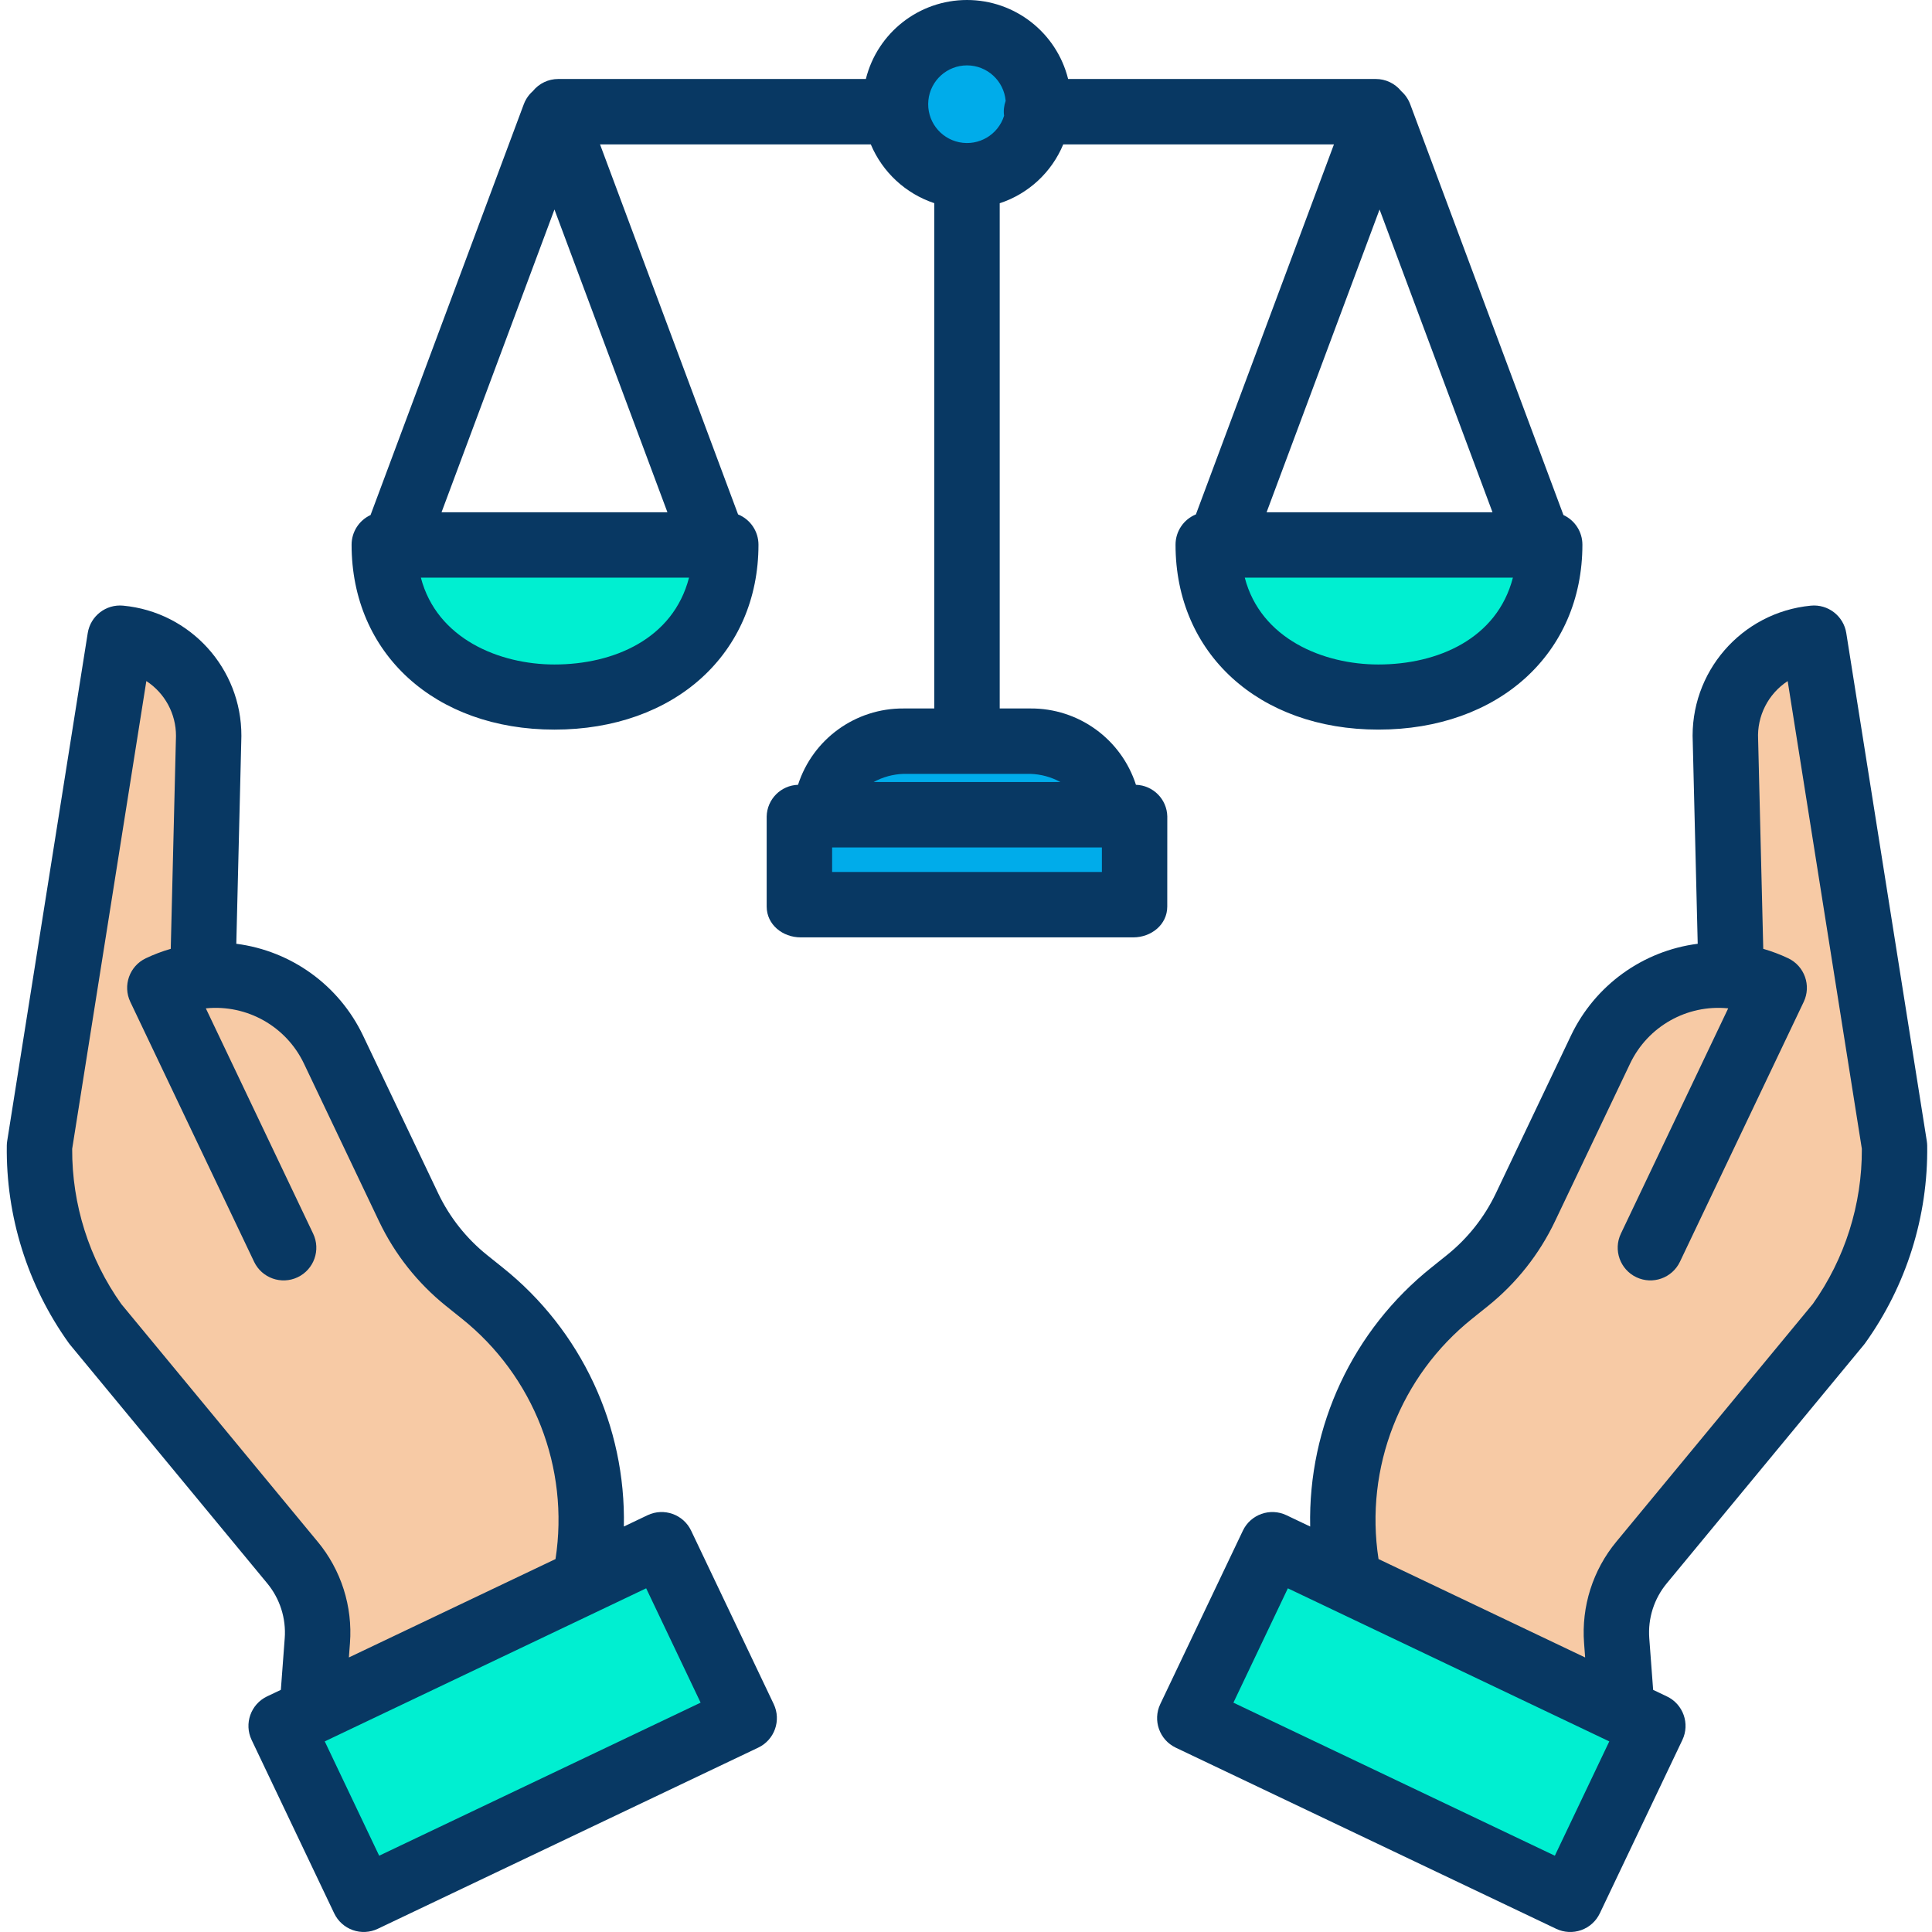 <svg height="472pt" viewBox="-1 0 472 472.657" width="472pt" xmlns="http://www.w3.org/2000/svg"><path d="m422.207 238.727-1.41-57.453c-.648-12.816 8.887-23.887 21.66-25.137l19.699 124.25c.242 15.594-4.551 30.855-13.66 43.52l-48.199 58.328c-4.438 5.363-6.629 12.238-6.109 19.18l1.289 17.23-67.109-31.961.258-.547c-5.32-26.168 4.43-53.117 25.262-69.82l3.828-3.07c5.992-4.809 10.82-10.906 14.121-17.84l18.422-38.68c5.785-12.141 18.566-19.34 31.949-18zm0 0" fill="#f7caa5"/><path d="m395.477 418.645 7.559 3.602-20.199 42.41-93.078-44.32 20.199-42.422 18.41 8.77zm0 0" fill="#00efd1"/><path d="m375.328 133.254h2.469c0 23.852-19.172 37.242-41.922 37.242s-41.617-13.09-41.617-37.242zm0 0" fill="#00efd1"/><g fill="#00acea"><path d="m275.926 199.734v22.051h-81.359v-22.051zm0 0"/><path d="m235.246 180.844h15.48c10.434 0 18.895 8.457 18.898 18.891h-68.758c.004-10.434 8.465-18.891 18.898-18.891zm0 0"/><path d="m252.645 27.324c-1.012 9.414-9.336 16.305-18.77 15.539-9.438-.762-16.547-8.906-16.027-18.359.516-9.449 8.469-16.77 17.93-16.5 9.465.266 16.988 8.023 16.969 17.492.004.609-.031 1.223-.102 1.828zm0 0"/></g><path d="m75.016 418.645 67.109-31.961 18.41-8.77 20.203 42.422-93.082 44.32-20.199-42.41zm0 0" fill="#00efd1"/><path d="m173.477 133.254h2.762c0 23.852-19.16 37.242-41.922 37.242-22.762 0-41.621-13.09-41.621-37.242zm0 0" fill="#00efd1"/><path d="m48.285 238.727c13.383-1.34 26.164 5.859 31.953 18l18.418 38.68c3.301 6.934 8.129 13.031 14.121 17.84l3.828 3.07c20.832 16.703 30.582 43.652 25.262 69.82l.258.547-67.109 31.961 1.289-17.23c.52-6.941-1.668-13.816-6.109-19.18l-48.199-58.328c-9.109-12.664-13.898-27.926-13.66-43.52l19.699-124.25c12.305 1.207 21.684 11.547 21.691 23.906 0 .402-.012.82-.031 1.23zm0 0" fill="#f7caa5"/><path d="m284.246 199.734c-.094-4.207-3.461-7.602-7.668-7.734-3.609-11.207-14.078-18.77-25.852-18.676h-7.48v-123.598c7.031-2.309 12.707-7.566 15.543-14.402h66.227l-33.77 90.523c-3.012 1.227-4.984 4.152-4.984 7.406 0 26.637 20.406 45.242 49.621 45.242 29.391 0 49.918-18.602 49.918-45.242 0-3.113-1.809-5.941-4.637-7.25l-37.488-100.5c-.031-.082-.066-.16-.098-.238-.055-.137-.109-.27-.172-.402-.062-.133-.117-.234-.18-.348-.062-.117-.121-.223-.188-.332-.062-.109-.148-.238-.227-.355-.066-.098-.133-.199-.199-.293-.082-.113-.172-.219-.262-.328-.086-.105-.152-.188-.238-.277-.082-.094-.18-.191-.273-.285-.09-.094-.184-.184-.285-.273-.027-.027-.059-.059-.09-.09-1.52-1.875-3.805-2.961-6.219-2.957h-75.258c-2.836-11.355-13.035-19.324-24.742-19.324-11.703 0-21.906 7.969-24.742 19.324h-75.258c-2.41 0-4.691 1.086-6.207 2.961-.031.023-.055.051-.082.078-.102.094-.203.191-.301.289-.102.098-.176.176-.262.27-.086.094-.168.191-.25.289-.078.102-.168.211-.25.32-.078.109-.141.199-.211.301-.066.098-.148.227-.223.344-.07.117-.125.227-.188.34s-.121.227-.18.344c-.055.121-.117.266-.172.402-.031.078-.07.152-.098.234l-37.492 100.508c-2.824 1.309-4.633 4.137-4.637 7.25 0 26.637 20.402 45.242 49.621 45.242 29.391 0 49.922-18.602 49.922-45.242-.004-3.254-1.977-6.184-4.992-7.406l-33.77-90.523h66.242c2.863 6.805 8.523 12.047 15.527 14.379v123.621h-7.48c-11.773-.094-22.242 7.469-25.852 18.676-4.203.133-7.574 3.527-7.668 7.734v22.051c0 4.418 3.898 7.539 8.32 7.539h81.359c4.418 0 8.32-3.121 8.32-7.539zm79.559-74.41h-55.266l27.637-74.07zm-27.93 37.242c-13.414 0-28.773-6.242-32.676-21.242h65.598c-3.879 15-18.449 21.242-32.922 21.242zm-201.559-111.312 27.637 74.07h-55.262zm0 111.312c-13.414 0-28.773-6.242-32.68-21.242h65.602c-3.879 15-18.457 21.242-32.922 21.242zm100.93-146.57c4.926.008 9.031 3.773 9.457 8.68-.418 1.168-.555 2.418-.387 3.648-1.453 4.656-6.195 7.453-10.973 6.477-4.777-.977-8.039-5.41-7.547-10.262.488-4.852 4.574-8.543 9.449-8.543zm15.48 173.328c2.578.078 5.105.762 7.371 2h-45.703c2.266-1.238 4.793-1.922 7.371-2zm17.52 24h-66v-6h66zm0 0" fill="#083863"/><path d="m450.359 154.883c-.66-4.184-4.469-7.125-8.684-6.711-16.992 1.645-29.703 16.34-28.875 33.395l1.211 49.324c-13.457 1.73-25.117 10.16-30.977 22.395l-18.422 38.684c-2.793 5.84-6.859 10.977-11.902 15.035l-3.828 3.07c-19.234 15.344-30.211 38.785-29.68 63.383l-5.809-2.766c-3.988-1.898-8.762-.207-10.66 3.785l-20.203 42.418c-1.898 3.988-.203 8.762 3.785 10.664l93.078 44.32c1.918.914 4.117 1.027 6.117.316 2-.707 3.633-2.184 4.547-4.098l20.199-42.414c1.898-3.988.207-8.762-3.785-10.66l-3.363-1.602-.945-12.602c-.375-4.883 1.168-9.719 4.297-13.484l48.203-58.332c.113-.137.219-.277.324-.422 10.082-14.074 15.395-31.004 15.168-48.316-.008-.379-.043-.754-.102-1.129zm-71.301 299.109-78.637-37.441 13.32-27.973 78.301 37.289.336.16zm63.098-134.973-48.023 58.117c-5.77 6.949-8.609 15.871-7.922 24.875l.262 3.484-50.551-24.078c-3.441-22.32 5.32-44.773 22.973-58.859l3.832-3.074c6.922-5.57 12.508-12.625 16.336-20.641l18.418-38.672c4.34-9.082 13.906-14.473 23.922-13.488l.062.008-26.25 55.113c-1.902 3.988-.207 8.762 3.781 10.664 3.988 1.898 8.766.203 10.664-3.785l30.281-63.578c1.898-3.992.199-8.77-3.793-10.668-1.969-.934-4.008-1.703-6.105-2.309l-1.25-51.051c0-.066 0-.141-.008-.207-.297-5.699 2.461-11.125 7.234-14.246l18.145 114.434c.062 13.602-4.137 26.879-12.008 37.965zm0 0" fill="#083863"/><path d="m167.758 374.477c-1.898-3.992-6.672-5.684-10.664-3.785l-5.797 2.766c.527-24.602-10.449-48.039-29.68-63.383l-3.828-3.066c-5.043-4.059-9.113-9.199-11.906-15.043l-18.426-38.684c-5.859-12.234-17.52-20.664-30.973-22.391l1.207-49.332c.023-.504.035-1.02.035-1.516.051-16.5-12.484-30.316-28.91-31.871-4.215-.41-8.02 2.531-8.68 6.711l-19.703 124.25c-.059.371-.094.75-.098 1.129-.23 17.312 5.086 34.242 15.164 48.316.102.145.215.285.328.422l48.199 58.332c3.129 3.766 4.672 8.602 4.301 13.484l-.945 12.602-3.367 1.598c-3.988 1.902-5.684 6.676-3.781 10.664l20.199 42.41c.91 1.918 2.547 3.391 4.547 4.102 2 .711 4.199.594 6.113-.32l93.082-44.32c3.988-1.898 5.684-6.672 3.781-10.66zm-91.398 2.664-48.02-58.117c-7.875-11.086-12.074-24.363-12.012-37.961l18.145-114.445c4.539 2.957 7.27 8.012 7.254 13.426 0 .273-.008.562-.02.844 0 .062-.008.129-.008.191l-1.254 51.051c-2.09.605-4.133 1.375-6.098 2.309-3.996 1.898-5.691 6.676-3.793 10.668l30.281 63.578c1.898 3.988 6.676 5.684 10.664 3.785 3.988-1.902 5.684-6.676 3.781-10.664l-26.25-55.113.059-.008c10.016-.984 19.578 4.402 23.922 13.48l18.418 38.676c3.832 8.02 9.418 15.074 16.344 20.648l3.828 3.066c17.652 14.09 26.414 36.543 22.973 58.863l-50.551 24.074.262-3.48c.688-9.004-2.152-17.926-7.922-24.871zm15.074 76.852-13.312-27.969 67.445-32.117 11.188-5.332 13.32 27.973zm0 0" fill="#083863"/></svg>